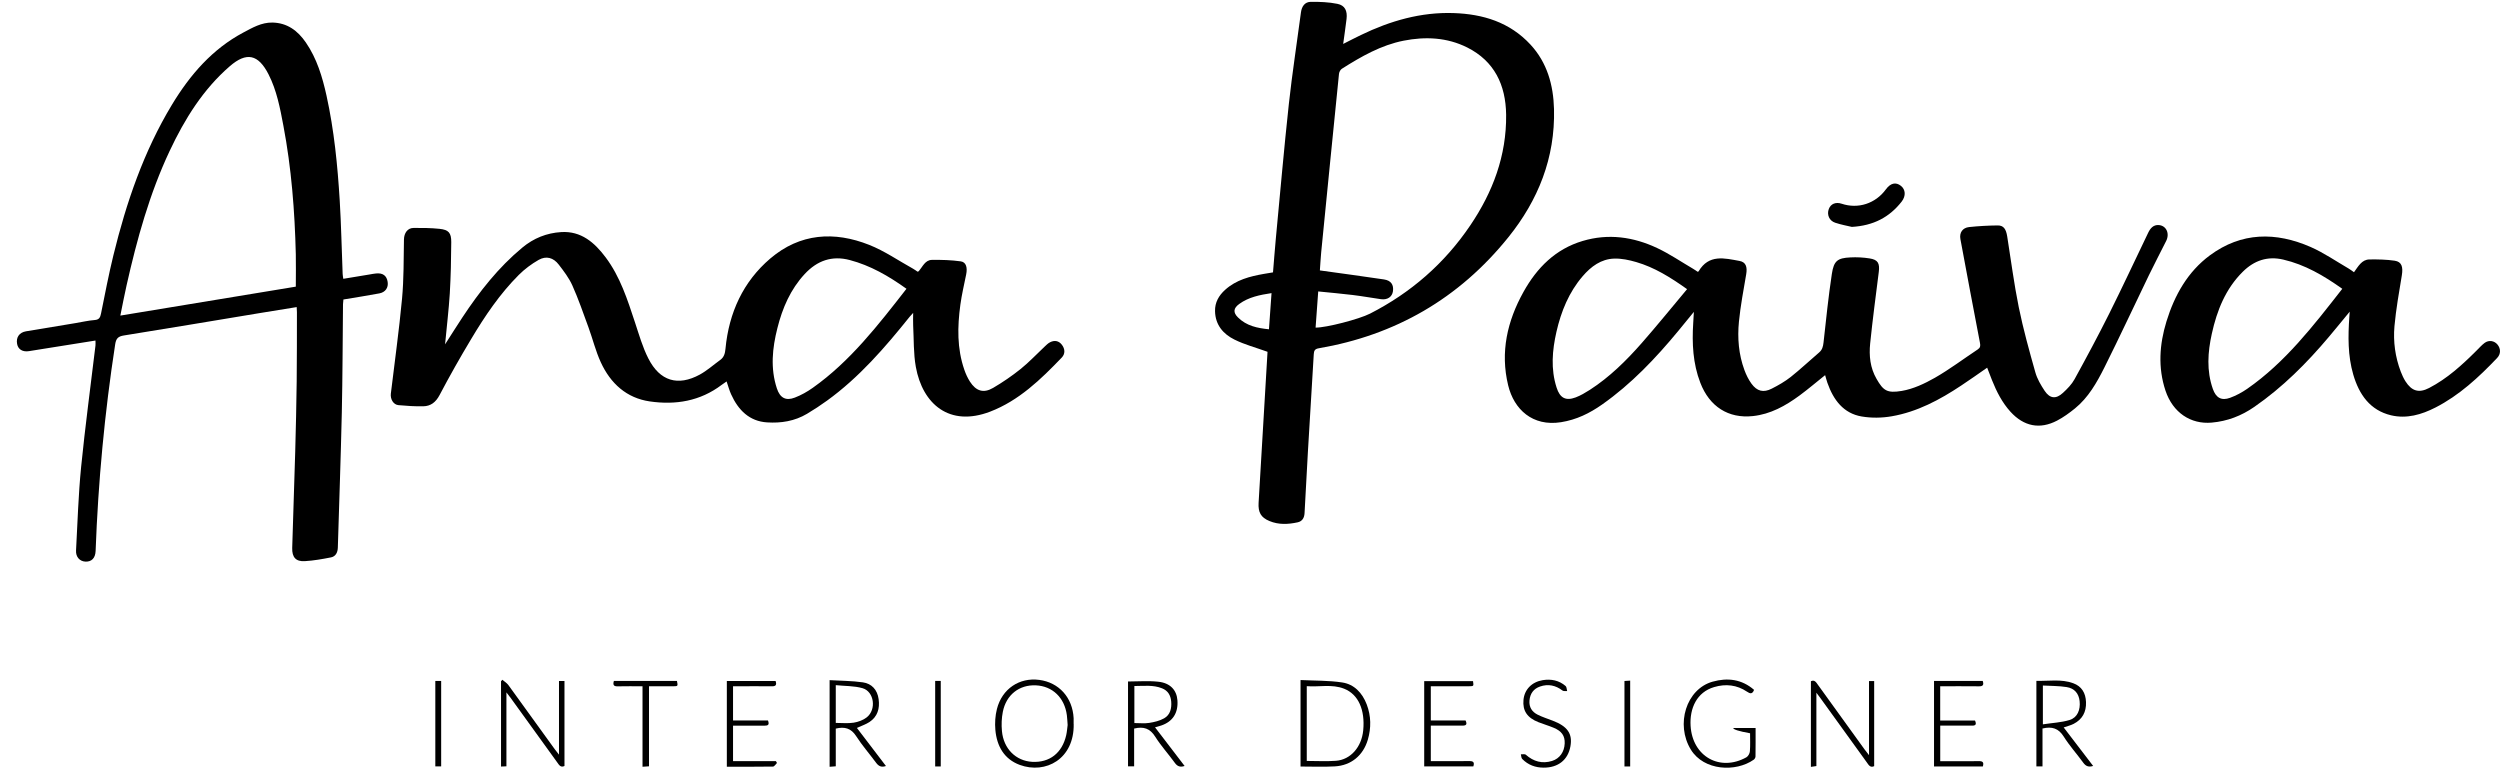 <svg width="139" height="43" viewBox="0 0 139 43" fill="none" xmlns="http://www.w3.org/2000/svg">
<g id="Layer_1" clip-path="url(#clip0_396_23693)">
<path id="Vector" d="M70.475 19.56C69.835 19.328 69.205 19.164 68.634 18.88C68.022 18.577 67.574 18.077 67.556 17.304C67.543 16.81 67.769 16.43 68.114 16.117C68.734 15.556 69.497 15.365 70.28 15.227C70.441 15.197 70.6 15.174 70.779 15.144C70.833 14.512 70.877 13.888 70.936 13.266C71.174 10.764 71.391 8.258 71.662 5.761C71.847 4.066 72.111 2.379 72.333 0.687C72.379 0.344 72.556 0.108 72.876 0.102C73.373 0.097 73.877 0.116 74.361 0.214C74.781 0.299 74.921 0.604 74.868 1.053C74.814 1.505 74.747 1.954 74.681 2.443C75.032 2.265 75.349 2.1 75.669 1.946C77.302 1.157 79.002 0.666 80.823 0.727C82.448 0.782 83.936 1.226 85.1 2.485C86.019 3.482 86.368 4.722 86.403 6.064C86.472 8.784 85.518 11.135 83.869 13.186C81.109 16.619 77.558 18.638 73.316 19.366C73.101 19.403 73.058 19.501 73.045 19.698C72.94 21.52 72.825 23.34 72.717 25.163C72.651 26.284 72.592 27.407 72.533 28.531C72.52 28.802 72.395 28.988 72.151 29.041C71.627 29.155 71.094 29.185 70.58 28.969C70.106 28.773 69.947 28.486 69.978 27.957C70.144 25.173 70.308 22.386 70.472 19.602C70.472 19.562 70.472 19.522 70.472 19.56H70.475ZM73.147 18.215C73.731 18.223 75.561 17.75 76.176 17.437C78.431 16.284 80.31 14.661 81.754 12.522C82.996 10.684 83.766 8.662 83.741 6.383C83.721 4.714 83.083 3.399 81.583 2.642C80.451 2.074 79.246 2.026 78.042 2.262C76.79 2.509 75.682 3.142 74.607 3.824C74.527 3.875 74.458 4.005 74.448 4.106C74.112 7.419 73.785 10.732 73.457 14.044C73.424 14.387 73.409 14.73 73.385 15.035C74.604 15.205 75.779 15.362 76.952 15.537C77.341 15.596 77.499 15.832 77.448 16.196C77.402 16.507 77.141 16.685 76.783 16.635C76.255 16.56 75.731 16.465 75.203 16.401C74.576 16.324 73.949 16.271 73.293 16.204C73.242 16.903 73.196 17.543 73.147 18.213V18.215ZM70.697 16.297C70.039 16.398 69.43 16.518 68.905 16.898C68.578 17.134 68.547 17.371 68.834 17.652C69.307 18.12 69.909 18.245 70.554 18.308C70.603 17.623 70.649 16.975 70.697 16.297Z" fill="black"/>
<path id="Vector_2" d="M94.388 15.111C94.422 15.098 94.435 15.098 94.44 15.09C95.011 14.118 95.884 14.357 96.716 14.508C97.071 14.572 97.159 14.838 97.089 15.247C96.941 16.124 96.772 16.998 96.685 17.882C96.595 18.794 96.669 19.707 96.99 20.576C97.087 20.839 97.215 21.102 97.379 21.328C97.691 21.758 98.047 21.846 98.513 21.607C98.879 21.421 99.242 21.214 99.565 20.959C100.108 20.528 100.615 20.047 101.145 19.596C101.319 19.447 101.362 19.269 101.388 19.046C101.529 17.771 101.659 16.496 101.851 15.228C101.961 14.498 102.169 14.346 102.88 14.312C103.236 14.293 103.597 14.312 103.95 14.368C104.416 14.439 104.521 14.641 104.46 15.122C104.293 16.448 104.117 17.771 103.981 19.099C103.912 19.779 103.981 20.454 104.337 21.068C104.711 21.716 104.915 21.873 105.737 21.735C106.375 21.628 107.007 21.331 107.581 21.004C108.402 20.534 109.165 19.957 109.959 19.431C110.102 19.335 110.12 19.242 110.087 19.067C109.716 17.146 109.357 15.22 108.999 13.297C108.932 12.938 109.117 12.665 109.48 12.625C110.007 12.569 110.54 12.54 111.072 12.534C111.398 12.532 111.536 12.729 111.602 13.153C111.81 14.461 111.979 15.778 112.242 17.075C112.491 18.297 112.826 19.5 113.164 20.698C113.266 21.065 113.474 21.416 113.686 21.735C113.978 22.168 114.316 22.199 114.7 21.843C114.943 21.62 115.189 21.37 115.345 21.084C116.003 19.888 116.648 18.685 117.26 17.463C118.008 15.967 118.714 14.447 119.439 12.941C119.559 12.691 119.728 12.492 120.028 12.513C120.445 12.545 120.647 12.976 120.44 13.395C120.122 14.036 119.784 14.668 119.475 15.311C118.65 17.016 117.854 18.735 117.007 20.427C116.584 21.272 116.111 22.106 115.368 22.709C115.056 22.962 114.723 23.204 114.372 23.387C113.412 23.889 112.524 23.706 111.784 22.895C111.321 22.385 111.011 21.777 110.755 21.137C110.665 20.914 110.578 20.685 110.486 20.443C110 20.781 109.529 21.116 109.047 21.434C107.852 22.229 106.595 22.901 105.182 23.145C104.636 23.241 104.053 23.249 103.507 23.156C102.496 22.983 101.938 22.237 101.603 21.283C101.554 21.145 101.521 21.001 101.477 20.858C100.993 21.243 100.538 21.634 100.056 21.989C99.273 22.566 98.436 23.031 97.461 23.134C96.101 23.281 95.046 22.608 94.537 21.28C94.125 20.212 94.071 19.094 94.143 17.962C94.153 17.787 94.163 17.611 94.179 17.34C93.851 17.741 93.585 18.068 93.316 18.395C92.054 19.923 90.699 21.349 89.084 22.486C88.383 22.98 87.65 23.339 86.79 23.475C85.211 23.724 84.179 22.765 83.854 21.426C83.406 19.577 83.803 17.853 84.704 16.233C85.462 14.87 86.498 13.844 87.993 13.398C89.427 12.97 90.82 13.169 92.148 13.796C92.835 14.12 93.469 14.554 94.127 14.939C94.225 14.995 94.314 15.061 94.394 15.114L94.388 15.111ZM93.8 16.076C92.868 15.414 91.982 14.864 90.978 14.572C90.579 14.455 90.157 14.365 89.747 14.378C89.023 14.402 88.462 14.814 87.991 15.364C87.231 16.251 86.8 17.308 86.539 18.446C86.304 19.479 86.214 20.518 86.547 21.551C86.731 22.128 87.051 22.303 87.607 22.096C87.883 21.992 88.144 21.835 88.395 21.676C89.491 20.969 90.418 20.055 91.281 19.073C92.133 18.103 92.947 17.096 93.802 16.076H93.8Z" fill="black"/>
<path id="Vector_3" d="M24.747 19.144C25.095 18.602 25.394 18.127 25.704 17.656C26.656 16.214 27.711 14.87 29.037 13.77C29.677 13.238 30.397 12.954 31.203 12.904C32.306 12.835 33.054 13.48 33.676 14.312C34.48 15.385 34.887 16.657 35.304 17.922C35.53 18.602 35.727 19.303 36.049 19.933C36.689 21.192 37.693 21.49 38.911 20.826C39.313 20.605 39.667 20.287 40.043 20.015C40.255 19.864 40.312 19.652 40.337 19.389C40.527 17.378 41.326 15.653 42.828 14.373C44.48 12.965 46.387 12.845 48.33 13.616C49.18 13.953 49.958 14.492 50.767 14.941C50.857 14.992 50.939 15.053 51.016 15.106C51.049 15.093 51.072 15.09 51.085 15.077C51.297 14.827 51.438 14.455 51.814 14.45C52.349 14.442 52.892 14.458 53.422 14.532C53.716 14.575 53.798 14.875 53.719 15.26C53.606 15.821 53.473 16.379 53.396 16.944C53.23 18.164 53.207 19.378 53.617 20.56C53.696 20.789 53.798 21.012 53.926 21.214C54.267 21.745 54.681 21.881 55.217 21.567C55.749 21.256 56.264 20.903 56.748 20.515C57.216 20.14 57.631 19.694 58.071 19.282C58.168 19.192 58.266 19.088 58.383 19.03C58.629 18.905 58.867 18.94 59.044 19.173C59.218 19.402 59.231 19.67 59.039 19.875C57.866 21.099 56.65 22.274 55.053 22.887C52.787 23.756 51.294 22.465 50.921 20.403C50.785 19.652 50.813 18.865 50.772 18.095C50.76 17.877 50.772 17.656 50.772 17.396C50.696 17.481 50.634 17.542 50.578 17.611C49.2 19.33 47.767 20.985 45.985 22.274C45.624 22.534 45.253 22.781 44.871 23.007C44.185 23.416 43.422 23.536 42.649 23.485C41.671 23.424 41.049 22.808 40.65 21.923C40.55 21.705 40.489 21.469 40.399 21.208C40.304 21.275 40.215 21.333 40.127 21.397C38.924 22.308 37.56 22.526 36.129 22.319C34.843 22.133 33.947 21.328 33.402 20.138C33.118 19.521 32.954 18.844 32.719 18.201C32.434 17.42 32.161 16.628 31.823 15.871C31.636 15.454 31.349 15.079 31.07 14.716C30.77 14.322 30.371 14.211 29.949 14.45C29.552 14.676 29.17 14.96 28.843 15.287C27.791 16.339 26.956 17.577 26.191 18.86C25.581 19.877 24.995 20.911 24.442 21.963C24.227 22.369 23.948 22.582 23.531 22.59C23.072 22.598 22.611 22.569 22.153 22.526C21.874 22.5 21.695 22.197 21.731 21.886C21.941 20.127 22.189 18.374 22.353 16.612C22.455 15.518 22.44 14.413 22.46 13.313C22.468 12.957 22.658 12.675 22.998 12.673C23.477 12.67 23.961 12.673 24.437 12.723C24.941 12.776 25.092 12.941 25.09 13.462C25.085 14.415 25.064 15.372 25.008 16.323C24.951 17.231 24.841 18.137 24.747 19.136V19.144ZM50.401 16.057C49.4 15.34 48.391 14.761 47.245 14.458C46.254 14.197 45.434 14.49 44.741 15.236C43.952 16.086 43.504 17.122 43.223 18.244C42.941 19.357 42.826 20.475 43.194 21.596C43.366 22.12 43.689 22.303 44.193 22.106C44.544 21.971 44.882 21.782 45.191 21.562C47.265 20.095 48.814 18.09 50.401 16.055V16.057Z" fill="black"/>
<path id="Vector_4" d="M19.087 15.502C19.586 15.419 20.067 15.34 20.551 15.26C20.671 15.239 20.794 15.215 20.914 15.204C21.288 15.167 21.503 15.329 21.554 15.677C21.601 15.991 21.432 16.248 21.094 16.312C20.441 16.437 19.783 16.535 19.094 16.652C19.087 16.734 19.074 16.825 19.071 16.915C19.051 18.921 19.048 20.927 19.005 22.932C18.948 25.435 18.859 27.937 18.784 30.44C18.777 30.714 18.664 30.937 18.406 30.99C17.927 31.085 17.44 31.171 16.951 31.2C16.452 31.232 16.232 30.987 16.247 30.466C16.296 28.684 16.365 26.904 16.414 25.121C16.45 23.817 16.48 22.512 16.496 21.208C16.511 19.922 16.506 18.639 16.509 17.353C16.509 17.271 16.501 17.186 16.496 17.074C15.787 17.189 15.093 17.3 14.402 17.414C11.898 17.829 9.394 18.251 6.888 18.652C6.573 18.703 6.455 18.812 6.404 19.144C5.818 22.951 5.459 26.782 5.316 30.634C5.301 31.03 5.093 31.242 4.748 31.226C4.43 31.21 4.207 30.963 4.228 30.605C4.312 29.058 4.358 27.507 4.51 25.969C4.735 23.713 5.039 21.463 5.308 19.213C5.318 19.131 5.308 19.048 5.308 18.934C4.351 19.088 3.404 19.237 2.459 19.388C2.175 19.433 1.893 19.479 1.609 19.524C1.258 19.58 1.005 19.425 0.951 19.123C0.884 18.759 1.071 18.485 1.445 18.421C2.364 18.265 3.283 18.116 4.202 17.964C4.556 17.906 4.906 17.821 5.262 17.794C5.513 17.776 5.574 17.651 5.618 17.428C5.836 16.349 6.043 15.265 6.304 14.197C7.023 11.256 7.994 8.416 9.558 5.826C10.569 4.152 11.811 2.723 13.529 1.809C14.033 1.541 14.537 1.246 15.139 1.254C15.961 1.267 16.549 1.698 17.005 2.362C17.617 3.252 17.924 4.275 18.155 5.321C18.577 7.239 18.769 9.192 18.889 11.153C18.971 12.508 18.997 13.865 19.051 15.223C19.053 15.305 19.071 15.387 19.087 15.499V15.502ZM16.447 15.937C16.447 15.302 16.46 14.721 16.447 14.136C16.388 11.735 16.204 9.346 15.756 6.987C15.572 6.009 15.387 5.026 14.931 4.134C14.358 3.013 13.708 2.875 12.773 3.685C11.291 4.971 10.27 6.613 9.433 8.392C8.314 10.77 7.617 13.294 7.039 15.858C6.916 16.4 6.814 16.947 6.691 17.547C9.993 17.003 13.229 16.469 16.45 15.937H16.447Z" fill="black"/>
<path id="Vector_5" d="M130.88 15.139C131.118 14.815 131.31 14.43 131.745 14.425C132.213 14.419 132.687 14.428 133.148 14.496C133.534 14.555 133.619 14.834 133.542 15.307C133.388 16.245 133.219 17.185 133.132 18.134C133.056 18.994 133.173 19.85 133.483 20.665C133.555 20.851 133.639 21.037 133.744 21.202C134.095 21.752 134.494 21.866 135.06 21.571C136.061 21.053 136.891 20.296 137.689 19.499C137.838 19.353 137.976 19.194 138.14 19.069C138.378 18.891 138.68 18.941 138.859 19.156C139.046 19.382 139.054 19.68 138.839 19.905C137.815 20.981 136.729 21.986 135.408 22.66C134.633 23.056 133.808 23.295 132.943 23.091C131.783 22.814 131.169 21.948 130.841 20.825C130.534 19.77 130.549 18.689 130.624 17.605C130.629 17.536 130.634 17.464 130.644 17.328C130.234 17.825 129.866 18.28 129.492 18.723C128.255 20.192 126.911 21.537 125.34 22.623C124.615 23.125 123.839 23.42 122.971 23.497C121.807 23.601 120.811 22.945 120.401 21.72C119.974 20.437 120.066 19.143 120.455 17.873C120.906 16.407 121.64 15.108 122.867 14.199C124.628 12.895 126.538 12.889 128.468 13.731C129.208 14.056 129.886 14.526 130.59 14.935C130.688 14.991 130.775 15.062 130.882 15.137L130.88 15.139ZM130.229 16.056C129.19 15.317 128.148 14.712 126.95 14.433C126.074 14.228 125.334 14.481 124.7 15.108C123.747 16.051 123.263 17.254 122.977 18.556C122.751 19.581 122.677 20.612 123.035 21.627C123.207 22.116 123.512 22.294 123.993 22.118C124.326 21.996 124.651 21.821 124.943 21.619C127.057 20.15 128.622 18.117 130.229 16.059V16.056Z" fill="black"/>
<path id="Vector_6" d="M102.965 12.616C102.729 12.56 102.376 12.496 102.038 12.384C101.702 12.273 101.564 11.935 101.682 11.619C101.79 11.332 102.069 11.218 102.396 11.327C103.31 11.633 104.278 11.319 104.854 10.53C105.112 10.177 105.407 10.108 105.691 10.333C105.947 10.535 105.98 10.891 105.732 11.21C105.051 12.079 104.165 12.546 102.962 12.616H102.965Z" fill="black"/>
<g id="Group 2608567">
<path id="Vector_7" d="M27.931 37.796C28.044 37.891 28.177 37.971 28.264 38.088C29.127 39.273 29.985 40.465 30.842 41.653C30.901 41.733 30.965 41.81 31.08 41.959V37.862H31.385V42.588C31.178 42.692 31.088 42.54 30.991 42.402C30.128 41.204 29.263 40.006 28.395 38.808C28.336 38.725 28.272 38.648 28.157 38.497V42.607C28.039 42.612 27.96 42.617 27.857 42.62V37.878C27.883 37.849 27.908 37.822 27.931 37.793V37.796Z" fill="black"/>
<path id="Vector_8" d="M72.31 42.619V37.81C73.096 37.85 73.877 37.829 74.635 37.946C75.288 38.047 75.741 38.517 75.989 39.163C76.235 39.808 76.243 40.472 76.051 41.129C75.792 42.008 75.119 42.561 74.215 42.611C73.593 42.646 72.968 42.619 72.31 42.619ZM72.656 42.308C73.219 42.308 73.752 42.34 74.279 42.3C75.096 42.239 75.705 41.535 75.795 40.608C75.905 39.463 75.521 38.605 74.737 38.294C74.056 38.023 73.352 38.206 72.656 38.151V42.308Z" fill="black"/>
<path id="Vector_9" d="M59.697 40.251C59.735 42.196 58.138 43.059 56.696 42.528C55.831 42.206 55.424 41.492 55.342 40.583C55.309 40.201 55.334 39.792 55.429 39.42C55.713 38.299 56.678 37.656 57.782 37.802C58.88 37.945 59.635 38.785 59.694 39.932C59.699 40.039 59.694 40.145 59.694 40.251H59.697ZM59.361 40.31C59.346 40.105 59.338 39.935 59.318 39.768C59.192 38.793 58.519 38.145 57.592 38.105C56.673 38.065 55.944 38.628 55.757 39.579C55.688 39.927 55.675 40.296 55.708 40.65C55.798 41.633 56.484 42.307 57.39 42.358C58.358 42.411 59.057 41.867 59.282 40.873C59.325 40.679 59.338 40.474 59.361 40.31Z" fill="black"/>
<path id="Vector_10" d="M103.917 41.99V37.867H104.204V42.598C103.983 42.704 103.896 42.529 103.794 42.388C102.936 41.198 102.079 40.008 101.219 38.82C101.16 38.738 101.096 38.656 100.991 38.515V42.593C100.878 42.609 100.794 42.622 100.686 42.638V37.877C100.886 37.779 100.973 37.93 101.07 38.066C101.935 39.264 102.798 40.462 103.663 41.658C103.727 41.748 103.797 41.833 103.917 41.987V41.99Z" fill="black"/>
<path id="Vector_11" d="M113.563 40.509V42.611H113.223V37.855C113.906 37.874 114.6 37.741 115.273 37.988C115.739 38.158 115.964 38.527 115.982 39.035C116.003 39.59 115.775 39.999 115.296 40.246C115.132 40.331 114.951 40.371 114.741 40.445C115.284 41.155 115.824 41.861 116.379 42.587C116.131 42.664 115.975 42.605 115.831 42.409C115.473 41.917 115.063 41.463 114.741 40.95C114.454 40.496 114.096 40.379 113.566 40.504L113.563 40.509ZM113.584 40.273C114.103 40.193 114.605 40.174 115.071 40.031C115.501 39.901 115.68 39.465 115.627 38.982C115.58 38.565 115.348 38.27 114.902 38.201C114.475 38.132 114.037 38.142 113.584 38.115V40.273Z" fill="black"/>
<path id="Vector_12" d="M63.058 40.508V42.609H62.718V37.891C63.288 37.891 63.849 37.843 64.402 37.904C65.065 37.973 65.424 38.369 65.465 38.938C65.516 39.639 65.206 40.122 64.561 40.34C64.463 40.372 64.364 40.396 64.22 40.439C64.771 41.158 65.311 41.865 65.864 42.588C65.618 42.67 65.462 42.612 65.319 42.413C64.963 41.921 64.55 41.469 64.228 40.957C63.941 40.502 63.588 40.38 63.058 40.508ZM63.071 40.202C63.363 40.202 63.632 40.234 63.89 40.194C64.177 40.149 64.476 40.08 64.727 39.937C65.063 39.748 65.152 39.386 65.119 39.001C65.088 38.653 64.932 38.398 64.612 38.271C64.113 38.069 63.596 38.143 63.071 38.143V40.205V40.202Z" fill="black"/>
<path id="Vector_13" d="M49.259 42.59C49.006 42.678 48.852 42.601 48.711 42.41C48.345 41.913 47.936 41.448 47.603 40.93C47.316 40.484 46.96 40.393 46.469 40.51V42.606C46.338 42.617 46.243 42.625 46.126 42.633V37.816C46.748 37.854 47.37 37.851 47.979 37.939C48.463 38.01 48.781 38.345 48.852 38.874C48.924 39.397 48.788 39.849 48.343 40.144C48.141 40.276 47.902 40.353 47.644 40.473C48.171 41.164 48.709 41.87 49.259 42.59ZM46.466 40.194C46.814 40.194 47.145 40.231 47.462 40.181C47.715 40.141 47.987 40.043 48.189 39.886C48.742 39.453 48.606 38.449 47.956 38.263C47.488 38.13 46.981 38.148 46.469 38.095V40.194H46.466Z" fill="black"/>
<path id="Vector_14" d="M97.527 38.355C97.427 38.62 97.291 38.562 97.135 38.458C96.567 38.076 95.95 38.012 95.31 38.2C94.332 38.487 93.94 39.391 93.997 40.355C94.097 42.066 95.635 42.921 97.099 42.106C97.197 42.05 97.286 41.891 97.294 41.771C97.32 41.436 97.304 41.099 97.304 40.77C96.683 40.658 96.37 40.56 96.365 40.475H97.611C97.611 41.009 97.614 41.535 97.606 42.061C97.606 42.122 97.558 42.204 97.507 42.239C96.505 42.943 94.739 42.855 94.014 41.683C93.147 40.275 93.756 38.309 95.223 37.9C96.047 37.669 96.841 37.76 97.527 38.357V38.355Z" fill="black"/>
<path id="Vector_15" d="M79.55 42.318C80.28 42.318 80.994 42.324 81.708 42.316C81.921 42.316 81.99 42.39 81.918 42.611H79.186V37.871H81.9C81.941 38.15 81.941 38.153 81.69 38.155C80.986 38.155 80.28 38.155 79.553 38.155V40.057H81.486C81.588 40.281 81.516 40.344 81.319 40.344C80.738 40.339 80.157 40.344 79.553 40.344V42.321L79.55 42.318Z" fill="black"/>
<path id="Vector_16" d="M107.529 37.861H110.24C110.31 38.074 110.258 38.161 110.038 38.159C109.324 38.151 108.61 38.156 107.875 38.156V40.061H109.81C109.91 40.284 109.838 40.348 109.644 40.345C109.063 40.34 108.482 40.345 107.877 40.345V42.322C108.046 42.322 108.226 42.322 108.405 42.322C108.948 42.322 109.49 42.33 110.03 42.319C110.24 42.316 110.315 42.386 110.246 42.614H107.532V37.867L107.529 37.861Z" fill="black"/>
<path id="Vector_17" d="M40.412 37.863H43.123C43.197 38.084 43.13 38.161 42.918 38.158C42.314 38.15 41.71 38.156 41.108 38.156C40.998 38.156 40.888 38.156 40.757 38.156V40.058H42.7C42.792 40.305 42.695 40.347 42.516 40.347C42.035 40.342 41.553 40.347 41.075 40.347C40.975 40.347 40.875 40.347 40.757 40.347V42.319H43.141C43.161 42.353 43.179 42.388 43.2 42.422C43.125 42.491 43.054 42.621 42.979 42.621C42.132 42.635 41.285 42.629 40.412 42.629V37.866V37.863Z" fill="black"/>
<path id="Vector_18" d="M85.83 42.681C85.372 42.681 84.965 42.535 84.634 42.197C84.581 42.142 84.583 42.027 84.56 41.94C84.655 41.945 84.78 41.913 84.837 41.964C85.267 42.343 85.748 42.476 86.293 42.309C86.721 42.176 86.979 41.804 86.997 41.334C87.013 40.911 86.833 40.648 86.375 40.46C86.101 40.346 85.814 40.263 85.538 40.154C84.908 39.907 84.65 39.514 84.706 38.911C84.76 38.34 85.164 37.917 85.779 37.816C86.242 37.742 86.68 37.825 87.048 38.143C87.11 38.196 87.105 38.327 87.133 38.422C87.046 38.414 86.936 38.441 86.874 38.393C86.49 38.101 86.076 38.016 85.628 38.17C85.274 38.292 85.075 38.555 85.039 38.946C85.005 39.323 85.185 39.583 85.495 39.737C85.761 39.87 86.045 39.96 86.324 40.067C87.156 40.383 87.443 40.797 87.315 41.499C87.179 42.25 86.634 42.684 85.83 42.681Z" fill="black"/>
<path id="Vector_19" d="M34.132 37.859H37.639C37.696 38.149 37.696 38.154 37.44 38.157C37.002 38.16 36.562 38.157 36.085 38.157V42.607C35.952 42.615 35.857 42.623 35.724 42.631V38.157C35.246 38.157 34.798 38.149 34.352 38.16C34.152 38.165 34.055 38.112 34.132 37.859Z" fill="black"/>
<path id="Vector_20" d="M24.204 37.861H24.529V42.611H24.204V37.861Z" fill="black"/>
<path id="Vector_21" d="M52.306 42.615H51.996V37.859H52.306V42.615Z" fill="black"/>
<path id="Vector_22" d="M90.638 42.616H90.32V37.863C90.42 37.855 90.517 37.85 90.638 37.842V42.616Z" fill="black"/>
</g>
</g>
<defs>
<clipPath id="clip0_396_23693">
<rect width="138.065" height="42.581" fill="white" transform="translate(0.936 0.102)"/>
</clipPath>
</defs>
</svg>
